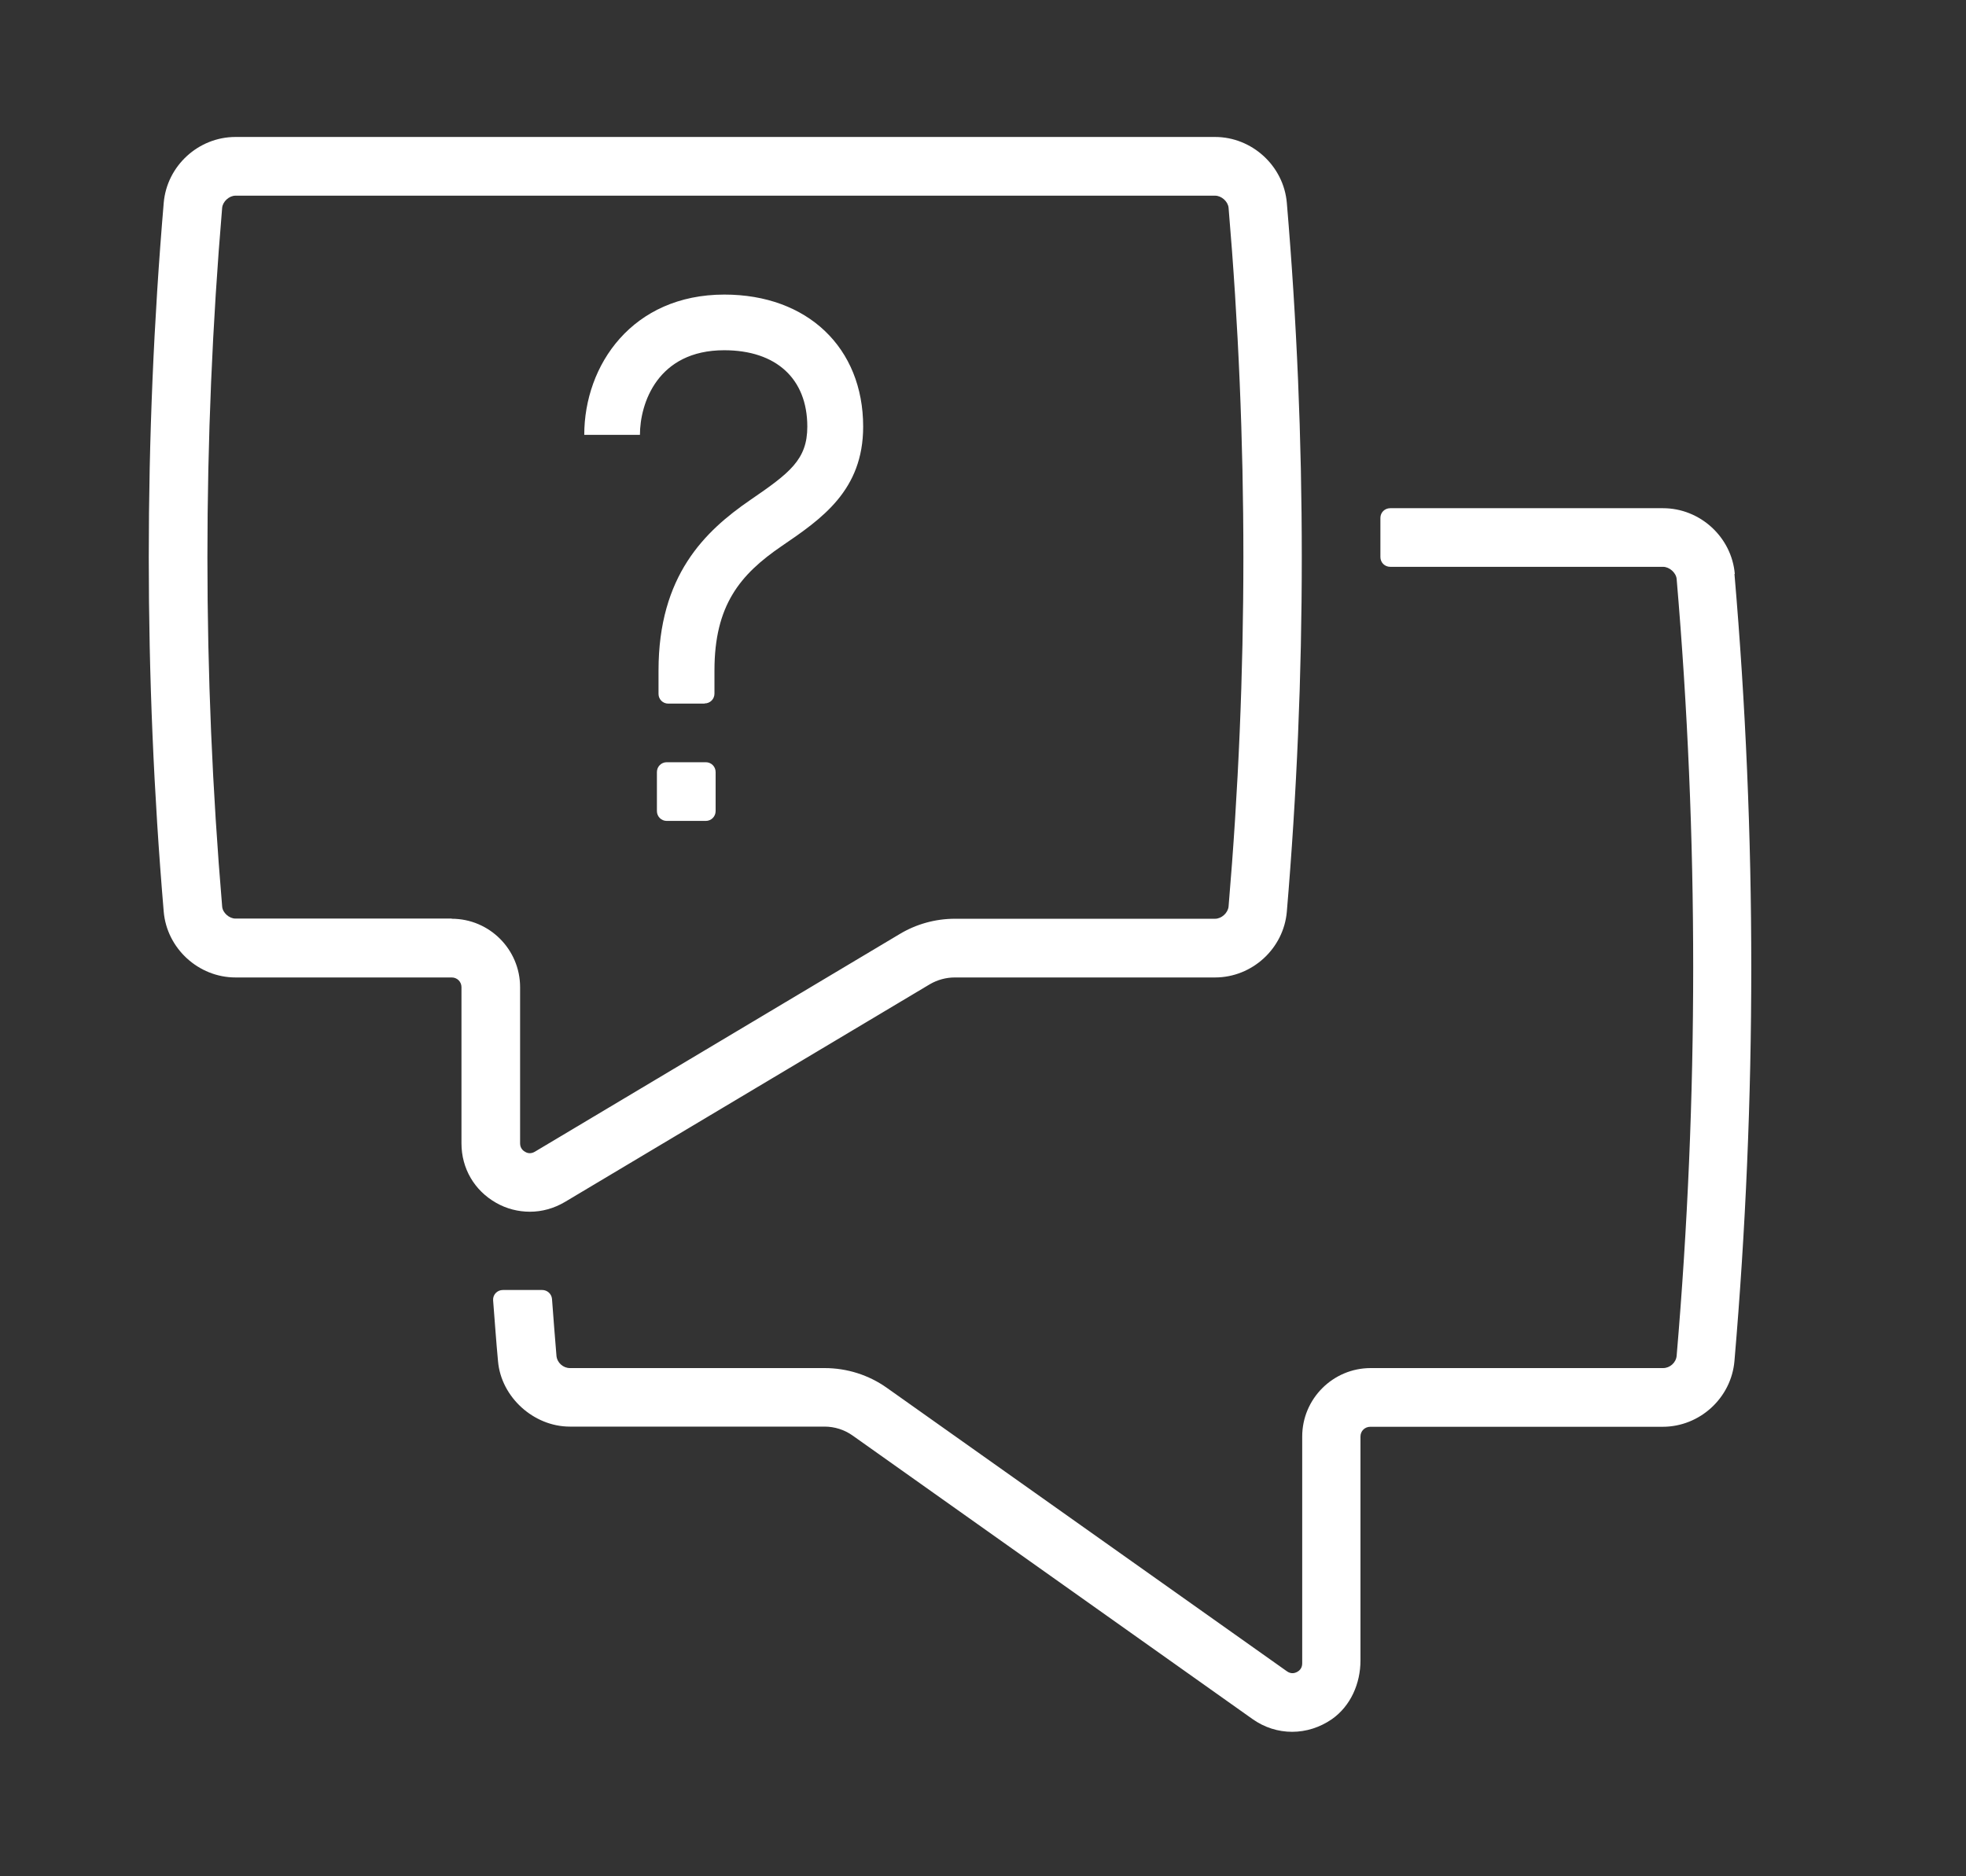 <svg width="22" height="21" viewBox="0 0 22 21" fill="none" xmlns="http://www.w3.org/2000/svg">
<rect x="0" y="0" width="22" height="21" fill="#333333" stroke="none"/>
<path d="M19.413 6.425C19.378 6.011 19.024 5.688 18.61 5.688H15.557C15.495 5.688 15.447 5.736 15.447 5.797V6.234C15.447 6.296 15.495 6.344 15.557 6.344H18.61C18.68 6.344 18.755 6.409 18.762 6.479C19.009 9.365 19.009 12.289 18.762 15.175C18.755 15.251 18.687 15.312 18.61 15.312H15.338C14.916 15.312 14.572 15.656 14.572 16.078V18.618C14.572 18.675 14.535 18.703 14.513 18.714C14.492 18.725 14.448 18.74 14.4 18.705L9.924 15.533C9.721 15.389 9.478 15.312 9.228 15.312H6.378C6.301 15.312 6.234 15.251 6.227 15.175C6.21 14.963 6.192 14.75 6.177 14.538C6.172 14.481 6.124 14.438 6.067 14.438H5.628C5.564 14.438 5.514 14.49 5.518 14.553C5.536 14.779 5.553 15.026 5.573 15.236C5.608 15.638 5.973 15.967 6.376 15.967H9.226C9.34 15.967 9.449 16.002 9.541 16.067L14.017 19.241C14.15 19.335 14.303 19.383 14.459 19.383C14.614 19.383 14.769 19.335 14.905 19.241C15.115 19.093 15.224 18.841 15.224 18.585V16.078C15.224 16.017 15.272 15.969 15.334 15.969H18.606C19.022 15.969 19.374 15.645 19.409 15.232C19.66 12.309 19.66 9.345 19.409 6.423L19.413 6.425Z" fill="white"/>
<path d="M5.93 13.562C6.065 13.562 6.199 13.525 6.321 13.453L10.405 11.016C10.491 10.966 10.587 10.94 10.685 10.94H13.597C14.012 10.94 14.365 10.616 14.4 10.203C14.623 7.571 14.623 4.902 14.4 2.271C14.365 1.857 14.01 1.533 13.597 1.533H2.635C2.22 1.533 1.867 1.857 1.832 2.271C1.609 4.902 1.609 7.571 1.832 10.203C1.867 10.616 2.222 10.94 2.635 10.94H5.055C5.116 10.94 5.164 10.988 5.164 11.049V12.797C5.164 13.077 5.308 13.324 5.551 13.462C5.669 13.53 5.801 13.562 5.93 13.562ZM5.055 10.281H2.635C2.565 10.281 2.491 10.216 2.486 10.146C2.266 7.551 2.266 4.92 2.486 2.325C2.493 2.255 2.565 2.19 2.635 2.19H13.597C13.669 2.19 13.741 2.255 13.748 2.325C13.969 4.92 13.969 7.551 13.748 10.146C13.741 10.218 13.669 10.283 13.597 10.283H10.685C10.469 10.283 10.254 10.342 10.068 10.454L5.984 12.891C5.936 12.919 5.895 12.904 5.875 12.891C5.855 12.88 5.82 12.852 5.82 12.797V11.049C5.82 10.627 5.477 10.283 5.055 10.283V10.281Z" fill="white"/>
<path d="M7.883 7.875H7.478C7.417 7.875 7.369 7.827 7.369 7.766V7.505C7.369 6.442 7.887 5.946 8.393 5.598C8.837 5.294 9.034 5.145 9.034 4.775C9.034 4.239 8.686 3.92 8.104 3.92C7.358 3.92 7.161 4.515 7.161 4.867H6.538C6.538 4.086 7.076 3.297 8.106 3.297C9.036 3.297 9.659 3.892 9.659 4.775C9.659 5.488 9.196 5.806 8.747 6.112C8.283 6.429 7.995 6.773 7.995 7.503V7.763C7.995 7.825 7.946 7.873 7.885 7.873L7.883 7.875Z" fill="white"/>
<path d="M7.898 8.531H7.461C7.4 8.531 7.351 8.58 7.351 8.641V9.078C7.351 9.139 7.4 9.188 7.461 9.188H7.898C7.959 9.188 8.008 9.139 8.008 9.078V8.641C8.008 8.58 7.959 8.531 7.898 8.531Z" fill="white"/>
</svg>
